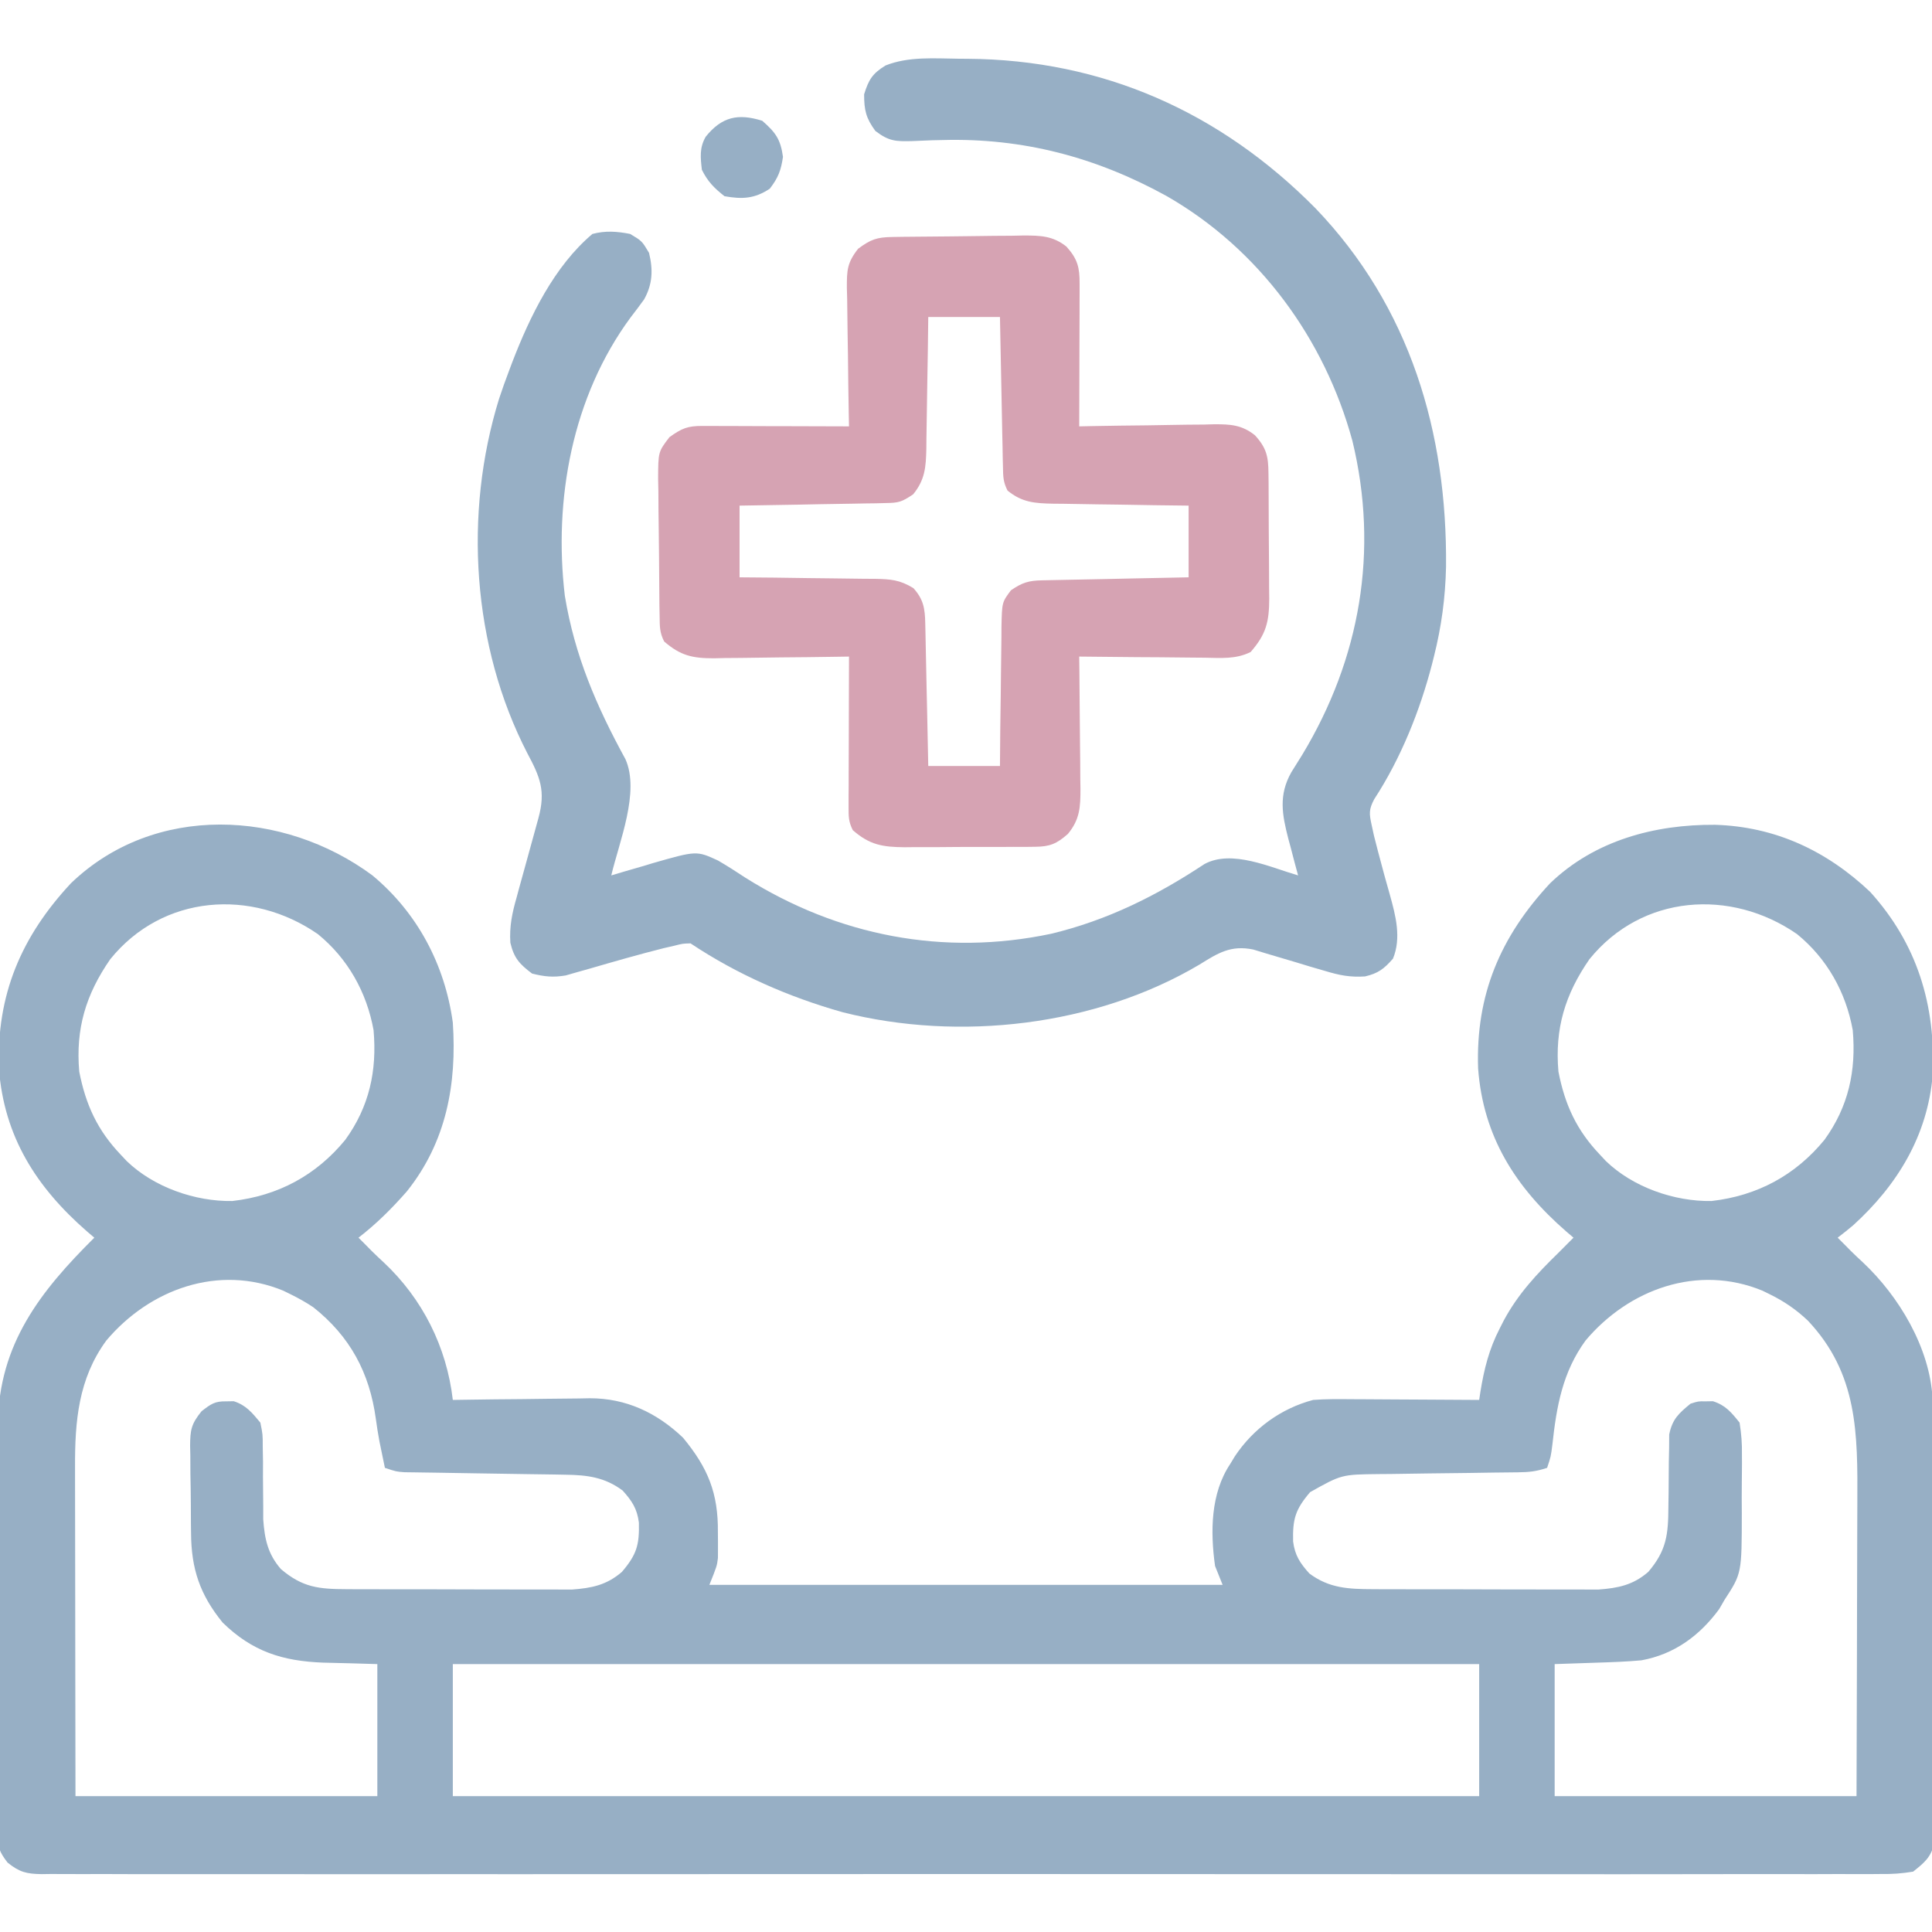 <svg width="45" height="45" viewBox="0 0 45 45" fill="none" xmlns="http://www.w3.org/2000/svg">
<g clip-path="url(#clip0_47_1460)">
<path d="M8.671 20.387C9.721 21.258 10.363 22.47 10.547 23.818C10.643 25.251 10.396 26.599 9.477 27.749C9.129 28.146 8.768 28.506 8.35 28.828C8.409 28.888 8.469 28.948 8.531 29.009C8.571 29.05 8.611 29.091 8.653 29.133C8.745 29.224 8.838 29.312 8.934 29.4C9.844 30.252 10.405 31.377 10.547 32.607C10.66 32.606 10.773 32.604 10.889 32.602C11.311 32.595 11.733 32.591 12.156 32.588C12.338 32.586 12.52 32.584 12.702 32.581C12.965 32.577 13.228 32.575 13.491 32.573C13.612 32.57 13.612 32.57 13.735 32.568C14.58 32.567 15.297 32.903 15.908 33.486C16.492 34.192 16.73 34.78 16.721 35.689C16.722 35.758 16.723 35.828 16.723 35.899C16.723 35.967 16.723 36.035 16.723 36.104C16.722 36.165 16.722 36.225 16.722 36.288C16.699 36.475 16.699 36.475 16.523 36.914C20.468 36.914 24.413 36.914 28.477 36.914C28.419 36.769 28.36 36.624 28.301 36.475C28.189 35.678 28.197 34.785 28.652 34.102C28.689 34.042 28.725 33.982 28.762 33.92C29.193 33.274 29.835 32.806 30.586 32.607C30.885 32.584 31.183 32.587 31.483 32.59C31.569 32.59 31.654 32.591 31.741 32.591C32.012 32.592 32.282 32.594 32.553 32.596C32.736 32.597 32.92 32.598 33.104 32.599C33.554 32.601 34.004 32.604 34.453 32.607C34.467 32.515 34.467 32.515 34.481 32.42C34.568 31.886 34.683 31.424 34.931 30.943C34.961 30.884 34.991 30.825 35.022 30.764C35.353 30.144 35.798 29.668 36.299 29.18C36.366 29.112 36.434 29.045 36.503 28.975C36.552 28.927 36.6 28.878 36.65 28.828C36.594 28.78 36.538 28.732 36.48 28.683C35.302 27.656 34.546 26.478 34.428 24.885C34.37 23.172 34.945 21.819 36.105 20.573C37.144 19.574 38.54 19.202 39.941 19.211C41.342 19.252 42.542 19.81 43.56 20.774C44.656 21.986 45.089 23.411 45.016 25.037C44.897 26.451 44.194 27.604 43.162 28.541C43.045 28.64 42.924 28.735 42.803 28.828C42.862 28.888 42.922 28.948 42.984 29.009C43.024 29.05 43.064 29.091 43.106 29.133C43.198 29.224 43.291 29.312 43.387 29.4C44.23 30.19 44.948 31.39 45.012 32.565C45.013 32.644 45.013 32.723 45.014 32.804C45.014 32.895 45.015 32.986 45.016 33.08C45.016 33.228 45.016 33.228 45.017 33.379C45.018 33.484 45.018 33.589 45.019 33.697C45.021 34.043 45.023 34.389 45.024 34.736C45.025 34.855 45.025 34.975 45.025 35.094C45.027 35.592 45.029 36.089 45.03 36.586C45.031 37.297 45.034 38.008 45.039 38.72C45.043 39.221 45.044 39.721 45.045 40.222C45.045 40.521 45.046 40.82 45.049 41.119C45.052 41.453 45.052 41.786 45.051 42.119C45.053 42.218 45.054 42.317 45.056 42.418C45.055 42.509 45.054 42.6 45.053 42.694C45.054 42.773 45.054 42.852 45.054 42.933C44.974 43.262 44.824 43.384 44.56 43.594C44.296 43.637 44.082 43.653 43.819 43.649C43.706 43.65 43.706 43.65 43.592 43.651C43.34 43.653 43.088 43.651 42.836 43.65C42.654 43.65 42.471 43.651 42.289 43.652C41.788 43.653 41.287 43.653 40.786 43.651C40.246 43.65 39.706 43.652 39.165 43.653C38.168 43.655 37.171 43.655 36.173 43.653C35.252 43.652 34.331 43.652 33.409 43.653C33.318 43.653 33.318 43.653 33.224 43.653C32.976 43.653 32.728 43.653 32.481 43.653C30.154 43.654 27.828 43.653 25.502 43.651C23.434 43.649 21.367 43.649 19.299 43.651C16.977 43.653 14.655 43.654 12.333 43.653C12.085 43.653 11.838 43.653 11.591 43.653C11.499 43.653 11.499 43.653 11.406 43.652C10.485 43.652 9.564 43.653 8.644 43.654C7.597 43.655 6.55 43.654 5.503 43.652C4.969 43.651 4.434 43.651 3.9 43.652C3.411 43.653 2.922 43.653 2.433 43.65C2.256 43.65 2.079 43.65 1.902 43.651C1.662 43.652 1.422 43.651 1.181 43.649C1.112 43.65 1.042 43.651 0.971 43.652C0.616 43.646 0.457 43.608 0.177 43.384C-0.021 43.127 -0.055 43.018 -0.055 42.699C-0.056 42.609 -0.057 42.519 -0.059 42.426C-0.058 42.328 -0.057 42.231 -0.055 42.13C-0.056 42.026 -0.057 41.923 -0.057 41.816C-0.059 41.532 -0.058 41.248 -0.056 40.964C-0.055 40.666 -0.055 40.368 -0.056 40.07C-0.056 39.568 -0.055 39.067 -0.052 38.565C-0.05 37.988 -0.05 37.411 -0.051 36.834C-0.053 36.276 -0.052 35.719 -0.05 35.161C-0.05 34.925 -0.05 34.689 -0.051 34.453C-0.051 34.122 -0.049 33.79 -0.047 33.459C-0.047 33.362 -0.048 33.266 -0.049 33.167C-0.026 31.303 0.941 30.075 2.197 28.828C2.141 28.78 2.085 28.732 2.027 28.683C0.849 27.656 0.093 26.478 -0.025 24.885C-0.083 23.172 0.492 21.819 1.652 20.573C3.598 18.701 6.607 18.861 8.671 20.387ZM2.568 22.342C2 23.161 1.758 23.963 1.846 24.961C1.998 25.735 2.268 26.323 2.812 26.895C2.858 26.944 2.904 26.994 2.952 27.044C3.581 27.651 4.542 27.988 5.411 27.974C6.479 27.852 7.365 27.374 8.042 26.549C8.602 25.776 8.784 24.939 8.701 23.994C8.541 23.109 8.101 22.325 7.402 21.756C5.862 20.69 3.79 20.831 2.568 22.342ZM37.021 22.342C36.453 23.161 36.211 23.963 36.299 24.961C36.451 25.735 36.721 26.323 37.266 26.895C37.312 26.944 37.358 26.994 37.405 27.044C38.034 27.651 38.995 27.988 39.864 27.974C40.932 27.852 41.818 27.374 42.495 26.549C43.055 25.776 43.237 24.939 43.154 23.994C42.994 23.109 42.554 22.325 41.855 21.756C40.315 20.69 38.243 20.831 37.021 22.342ZM2.477 31.223C1.825 32.111 1.743 33.108 1.748 34.173C1.748 34.256 1.748 34.34 1.748 34.425C1.748 34.698 1.749 34.971 1.749 35.244C1.749 35.434 1.75 35.624 1.75 35.815C1.75 36.313 1.751 36.812 1.752 37.311C1.753 37.91 1.753 38.51 1.754 39.109C1.755 40.018 1.756 40.927 1.758 41.836C4.078 41.836 6.398 41.836 8.789 41.836C8.789 40.821 8.789 39.806 8.789 38.76C8.159 38.741 8.159 38.741 7.53 38.726C6.579 38.691 5.875 38.466 5.186 37.793C4.655 37.141 4.455 36.54 4.45 35.708C4.449 35.599 4.449 35.599 4.447 35.489C4.446 35.337 4.445 35.184 4.445 35.032C4.444 34.8 4.44 34.567 4.435 34.335C4.434 34.187 4.434 34.038 4.433 33.89C4.432 33.821 4.43 33.751 4.428 33.68C4.431 33.306 4.451 33.174 4.694 32.871C4.915 32.701 5.001 32.635 5.273 32.64C5.33 32.639 5.386 32.638 5.444 32.637C5.733 32.73 5.871 32.904 6.064 33.135C6.12 33.409 6.12 33.409 6.12 33.714C6.123 33.88 6.123 33.88 6.126 34.049C6.125 34.164 6.125 34.28 6.125 34.398C6.126 34.626 6.128 34.854 6.131 35.081C6.131 35.182 6.131 35.283 6.131 35.387C6.164 35.848 6.237 36.194 6.542 36.546C7.048 36.977 7.426 37.013 8.076 37.015C8.135 37.015 8.194 37.015 8.255 37.016C8.449 37.016 8.643 37.017 8.838 37.017C8.974 37.017 9.109 37.017 9.245 37.018C9.53 37.018 9.814 37.018 10.099 37.018C10.462 37.018 10.825 37.019 11.189 37.021C11.469 37.022 11.75 37.022 12.03 37.022C12.164 37.022 12.298 37.023 12.432 37.023C12.62 37.024 12.808 37.024 12.995 37.023C13.155 37.023 13.155 37.023 13.318 37.024C13.783 36.99 14.13 36.92 14.486 36.612C14.832 36.206 14.893 35.983 14.881 35.465C14.84 35.139 14.719 34.958 14.502 34.717C14.087 34.408 13.681 34.356 13.174 34.349C13.043 34.346 13.043 34.346 12.91 34.344C12.77 34.342 12.77 34.342 12.628 34.34C12.532 34.339 12.435 34.337 12.336 34.336C11.925 34.329 11.513 34.323 11.102 34.317C10.801 34.312 10.501 34.307 10.2 34.302C10.107 34.301 10.013 34.3 9.917 34.298C9.831 34.297 9.744 34.295 9.655 34.294C9.541 34.292 9.541 34.292 9.424 34.291C9.229 34.277 9.229 34.277 8.965 34.189C8.939 34.065 8.913 33.94 8.888 33.816C8.871 33.736 8.855 33.656 8.838 33.573C8.806 33.399 8.777 33.224 8.754 33.048C8.608 31.975 8.156 31.129 7.297 30.448C7.125 30.333 6.953 30.237 6.768 30.146C6.711 30.119 6.655 30.09 6.597 30.062C5.089 29.441 3.485 30.027 2.477 31.223ZM36.931 31.223C36.394 31.96 36.255 32.758 36.158 33.646C36.123 33.926 36.123 33.926 36.035 34.189C35.78 34.274 35.613 34.29 35.348 34.293C35.219 34.294 35.219 34.294 35.087 34.296C34.995 34.297 34.902 34.298 34.806 34.299C34.609 34.302 34.413 34.305 34.216 34.308C33.906 34.312 33.596 34.316 33.286 34.319C32.987 34.323 32.688 34.327 32.389 34.332C32.297 34.333 32.205 34.333 32.11 34.334C31.248 34.344 31.248 34.344 30.515 34.755C30.168 35.161 30.107 35.384 30.119 35.903C30.16 36.228 30.281 36.409 30.498 36.65C30.964 36.997 31.415 37.013 31.982 37.015C32.041 37.015 32.1 37.015 32.161 37.016C32.355 37.016 32.55 37.017 32.744 37.017C32.88 37.017 33.016 37.017 33.152 37.018C33.436 37.018 33.72 37.018 34.005 37.018C34.368 37.018 34.732 37.019 35.095 37.021C35.376 37.022 35.656 37.022 35.937 37.022C36.07 37.022 36.204 37.023 36.338 37.023C36.526 37.024 36.714 37.024 36.902 37.023C37.062 37.023 37.062 37.023 37.225 37.024C37.689 36.99 38.037 36.92 38.392 36.612C38.818 36.113 38.857 35.74 38.86 35.099C38.863 34.931 38.863 34.931 38.865 34.76C38.868 34.526 38.87 34.292 38.87 34.058C38.873 33.891 38.873 33.891 38.877 33.72C38.877 33.618 38.878 33.516 38.879 33.412C38.952 33.055 39.098 32.923 39.375 32.695C39.556 32.637 39.556 32.637 39.727 32.64C39.783 32.639 39.839 32.638 39.897 32.637C40.193 32.732 40.324 32.894 40.518 33.135C40.56 33.401 40.577 33.615 40.573 33.88C40.573 33.952 40.573 34.024 40.574 34.097C40.573 34.249 40.572 34.4 40.57 34.551C40.567 34.781 40.568 35.01 40.57 35.239C40.569 36.648 40.569 36.648 40.166 37.266C40.126 37.336 40.086 37.406 40.044 37.478C39.587 38.099 39.001 38.531 38.232 38.672C37.883 38.704 37.534 38.716 37.183 38.727C36.702 38.743 36.702 38.743 36.211 38.76C36.211 39.775 36.211 40.79 36.211 41.836C38.531 41.836 40.852 41.836 43.242 41.836C43.247 40.346 43.247 40.346 43.251 38.857C43.252 38.249 43.253 37.641 43.255 37.032C43.257 36.542 43.258 36.051 43.259 35.56C43.259 35.374 43.26 35.187 43.261 35.001C43.269 33.389 43.276 31.998 42.108 30.759C41.835 30.502 41.558 30.311 41.221 30.146C41.164 30.119 41.108 30.09 41.05 30.062C39.542 29.441 37.938 30.027 36.931 31.223ZM10.547 38.76C10.547 39.775 10.547 40.79 10.547 41.836C18.436 41.836 26.325 41.836 34.453 41.836C34.453 40.821 34.453 39.806 34.453 38.76C26.564 38.76 18.675 38.76 10.547 38.76Z" fill="#97AFC5"/>
<path d="M22.341 1.368C22.404 1.368 22.466 1.368 22.531 1.369C25.691 1.39 28.426 2.612 30.64 4.851C32.844 7.148 33.71 10.071 33.681 13.201C33.665 13.923 33.575 14.594 33.399 15.293C33.384 15.349 33.37 15.406 33.356 15.464C33.074 16.554 32.626 17.668 32.01 18.612C31.881 18.853 31.89 18.951 31.948 19.215C31.966 19.298 31.984 19.381 32.003 19.467C32.063 19.707 32.126 19.946 32.191 20.185C32.21 20.258 32.23 20.33 32.25 20.405C32.29 20.55 32.331 20.694 32.372 20.839C32.507 21.324 32.645 21.843 32.445 22.329C32.237 22.566 32.102 22.671 31.794 22.743C31.441 22.765 31.201 22.717 30.863 22.615C30.752 22.583 30.641 22.55 30.526 22.517C30.411 22.482 30.295 22.447 30.18 22.412C29.952 22.343 29.724 22.276 29.495 22.209C29.394 22.178 29.294 22.148 29.19 22.116C28.669 22.01 28.376 22.194 27.938 22.467C25.521 23.9 22.345 24.265 19.628 23.577C18.374 23.224 17.171 22.697 16.084 21.973C15.901 21.978 15.901 21.978 15.701 22.029C15.623 22.047 15.545 22.064 15.465 22.083C14.885 22.229 14.31 22.394 13.736 22.561C13.638 22.588 13.541 22.616 13.441 22.644C13.353 22.669 13.266 22.694 13.176 22.72C12.885 22.77 12.678 22.748 12.393 22.676C12.099 22.454 11.973 22.318 11.887 21.958C11.863 21.577 11.929 21.265 12.033 20.903C12.051 20.837 12.069 20.771 12.087 20.702C12.144 20.492 12.202 20.282 12.261 20.072C12.319 19.861 12.378 19.651 12.435 19.44C12.47 19.309 12.506 19.178 12.543 19.048C12.713 18.422 12.581 18.101 12.283 17.545C10.996 15.053 10.796 11.964 11.624 9.289C11.699 9.061 11.78 8.837 11.865 8.613C11.887 8.555 11.909 8.497 11.931 8.438C12.341 7.372 12.91 6.198 13.799 5.449C14.101 5.369 14.373 5.389 14.678 5.449C14.953 5.614 14.953 5.614 15.117 5.889C15.213 6.282 15.202 6.615 15.003 6.973C14.899 7.117 14.793 7.259 14.684 7.399C13.328 9.242 12.891 11.636 13.156 13.876C13.384 15.27 13.894 16.451 14.568 17.683C14.908 18.446 14.422 19.608 14.238 20.39C14.345 20.359 14.45 20.327 14.56 20.294C14.702 20.253 14.844 20.212 14.986 20.171C15.055 20.15 15.125 20.129 15.196 20.107C16.223 19.813 16.223 19.813 16.722 20.042C16.941 20.169 17.152 20.305 17.364 20.445C19.518 21.798 21.979 22.278 24.484 21.749C25.791 21.435 26.936 20.865 28.053 20.126C28.691 19.779 29.587 20.202 30.235 20.39C30.197 20.249 30.197 20.249 30.158 20.105C30.125 19.978 30.092 19.852 30.059 19.726C30.042 19.664 30.025 19.602 30.008 19.538C29.862 18.973 29.778 18.52 30.076 17.99C30.161 17.852 30.247 17.715 30.333 17.578C31.682 15.342 32.12 12.83 31.5 10.268C30.851 7.886 29.319 5.793 27.167 4.563C25.531 3.663 23.827 3.21 21.952 3.262C21.874 3.264 21.795 3.266 21.714 3.267C21.56 3.272 21.405 3.278 21.251 3.286C20.863 3.296 20.707 3.292 20.389 3.05C20.17 2.751 20.127 2.566 20.127 2.197C20.233 1.855 20.32 1.713 20.626 1.525C21.166 1.31 21.769 1.362 22.341 1.368Z" fill="#97AFC5"/>
<path d="M20.781 5.52C20.903 5.518 20.903 5.518 21.027 5.516C21.398 5.512 21.769 5.508 22.14 5.506C22.335 5.505 22.531 5.502 22.726 5.499C23.008 5.494 23.29 5.492 23.572 5.491C23.703 5.488 23.703 5.488 23.836 5.485C24.233 5.486 24.52 5.491 24.839 5.743C25.101 6.035 25.148 6.231 25.146 6.609C25.146 6.72 25.146 6.72 25.146 6.833C25.146 6.912 25.146 6.991 25.145 7.073C25.145 7.155 25.145 7.236 25.145 7.32C25.144 7.581 25.143 7.842 25.142 8.102C25.142 8.279 25.141 8.455 25.141 8.632C25.14 9.065 25.138 9.498 25.137 9.931C25.248 9.929 25.36 9.927 25.475 9.924C25.891 9.916 26.306 9.911 26.722 9.907C26.902 9.905 27.082 9.902 27.261 9.898C27.52 9.893 27.779 9.89 28.038 9.889C28.117 9.886 28.198 9.884 28.28 9.882C28.662 9.881 28.923 9.895 29.229 10.137C29.5 10.433 29.542 10.634 29.545 11.021C29.546 11.098 29.547 11.176 29.548 11.256C29.548 11.382 29.548 11.382 29.549 11.51C29.549 11.596 29.55 11.683 29.55 11.772C29.551 11.954 29.552 12.137 29.552 12.32C29.553 12.599 29.556 12.879 29.558 13.158C29.559 13.336 29.559 13.513 29.56 13.691C29.561 13.774 29.562 13.858 29.563 13.944C29.561 14.484 29.491 14.774 29.129 15.187C28.783 15.359 28.435 15.325 28.055 15.319C27.971 15.318 27.888 15.318 27.802 15.317C27.536 15.316 27.27 15.313 27.004 15.309C26.824 15.308 26.643 15.307 26.463 15.306C26.021 15.303 25.579 15.298 25.137 15.293C25.138 15.402 25.139 15.512 25.141 15.625C25.145 16.032 25.148 16.439 25.151 16.846C25.152 17.022 25.154 17.198 25.156 17.374C25.16 17.627 25.161 17.88 25.162 18.134C25.164 18.212 25.165 18.291 25.166 18.372C25.166 18.794 25.154 19.085 24.873 19.424C24.615 19.652 24.454 19.721 24.11 19.723C23.989 19.724 23.989 19.724 23.865 19.726C23.735 19.726 23.735 19.726 23.602 19.725C23.467 19.726 23.467 19.726 23.329 19.727C23.139 19.727 22.949 19.727 22.759 19.727C22.468 19.726 22.178 19.728 21.888 19.731C21.703 19.731 21.518 19.731 21.333 19.731C21.247 19.732 21.16 19.733 21.071 19.734C20.554 19.729 20.256 19.68 19.863 19.336C19.761 19.131 19.765 19.013 19.765 18.785C19.765 18.708 19.765 18.63 19.765 18.55C19.766 18.467 19.766 18.383 19.767 18.297C19.767 18.211 19.767 18.126 19.767 18.038C19.767 17.763 19.769 17.489 19.77 17.215C19.77 17.03 19.77 16.844 19.771 16.659C19.772 16.203 19.773 15.748 19.775 15.293C19.608 15.296 19.608 15.296 19.437 15.298C19.021 15.305 18.605 15.309 18.189 15.312C18.01 15.314 17.83 15.316 17.65 15.319C17.392 15.324 17.133 15.325 16.874 15.327C16.794 15.329 16.714 15.331 16.632 15.333C16.129 15.333 15.853 15.273 15.469 14.941C15.363 14.73 15.367 14.593 15.364 14.357C15.362 14.272 15.361 14.188 15.359 14.1C15.355 13.712 15.352 13.324 15.35 12.936C15.348 12.732 15.346 12.527 15.343 12.322C15.338 12.027 15.336 11.732 15.335 11.438C15.333 11.346 15.331 11.255 15.329 11.161C15.331 10.524 15.331 10.524 15.592 10.183C15.88 9.976 16.015 9.92 16.363 9.921C16.476 9.921 16.476 9.921 16.592 9.921C16.674 9.922 16.756 9.922 16.84 9.923C16.923 9.923 17.007 9.923 17.093 9.923C17.361 9.924 17.629 9.925 17.896 9.926C18.078 9.926 18.259 9.927 18.44 9.927C18.885 9.928 19.33 9.93 19.775 9.931C19.773 9.817 19.771 9.702 19.768 9.583C19.76 9.157 19.755 8.73 19.751 8.303C19.749 8.119 19.746 7.934 19.742 7.75C19.737 7.484 19.734 7.219 19.732 6.953C19.73 6.871 19.728 6.788 19.725 6.704C19.725 6.297 19.729 6.123 19.987 5.794C20.281 5.576 20.422 5.526 20.781 5.52ZM21.621 7.383C21.618 7.644 21.614 7.905 21.611 8.175C21.607 8.428 21.602 8.682 21.598 8.936C21.595 9.112 21.592 9.288 21.59 9.464C21.587 9.717 21.583 9.97 21.578 10.224C21.577 10.341 21.577 10.341 21.576 10.461C21.566 10.881 21.546 11.175 21.269 11.514C20.999 11.694 20.936 11.712 20.629 11.717C20.553 11.719 20.477 11.721 20.4 11.723C20.278 11.724 20.278 11.724 20.153 11.726C20.07 11.727 19.986 11.729 19.9 11.731C19.633 11.736 19.366 11.74 19.099 11.744C18.919 11.748 18.738 11.751 18.557 11.755C18.113 11.763 17.67 11.77 17.226 11.777C17.226 12.328 17.226 12.879 17.226 13.447C17.494 13.449 17.762 13.452 18.038 13.454C18.297 13.457 18.557 13.461 18.817 13.465C18.997 13.468 19.177 13.47 19.358 13.471C19.617 13.473 19.877 13.477 20.136 13.481C20.216 13.482 20.297 13.482 20.38 13.482C20.747 13.49 20.955 13.504 21.274 13.698C21.512 13.961 21.544 14.177 21.551 14.519C21.554 14.63 21.554 14.63 21.556 14.743C21.558 14.822 21.559 14.902 21.561 14.983C21.563 15.065 21.564 15.147 21.566 15.231C21.572 15.491 21.577 15.752 21.582 16.012C21.586 16.189 21.59 16.366 21.594 16.542C21.603 16.975 21.612 17.409 21.621 17.842C22.172 17.842 22.723 17.842 23.291 17.842C23.293 17.567 23.295 17.291 23.298 17.008C23.301 16.742 23.305 16.475 23.309 16.209C23.311 16.023 23.313 15.838 23.315 15.653C23.317 15.387 23.321 15.121 23.325 14.855C23.325 14.772 23.325 14.689 23.326 14.604C23.338 14.028 23.338 14.028 23.547 13.749C23.809 13.569 23.959 13.523 24.273 13.517C24.386 13.514 24.386 13.514 24.502 13.512C24.625 13.509 24.625 13.509 24.75 13.507C24.834 13.505 24.917 13.504 25.003 13.502C25.271 13.496 25.539 13.491 25.807 13.486C25.988 13.482 26.169 13.478 26.351 13.474C26.795 13.464 27.24 13.456 27.685 13.447C27.685 12.896 27.685 12.345 27.685 11.777C27.418 11.774 27.15 11.771 26.874 11.767C26.614 11.763 26.355 11.759 26.095 11.754C25.915 11.751 25.734 11.749 25.554 11.747C25.294 11.744 25.035 11.739 24.776 11.734C24.695 11.734 24.615 11.733 24.532 11.732C24.108 11.723 23.808 11.706 23.467 11.426C23.365 11.223 23.365 11.101 23.361 10.875C23.358 10.759 23.358 10.759 23.355 10.64C23.354 10.557 23.352 10.473 23.351 10.387C23.349 10.301 23.347 10.216 23.345 10.127C23.34 9.853 23.334 9.579 23.329 9.305C23.326 9.12 23.322 8.934 23.318 8.749C23.308 8.293 23.299 7.838 23.291 7.383C22.74 7.383 22.189 7.383 21.621 7.383Z" fill="#D6A3B3"/>
<path d="M17.754 2.813C18.065 3.085 18.18 3.242 18.237 3.653C18.191 3.971 18.125 4.141 17.93 4.395C17.578 4.629 17.289 4.644 16.875 4.57C16.633 4.379 16.485 4.23 16.348 3.955C16.315 3.669 16.289 3.442 16.437 3.185C16.811 2.72 17.189 2.636 17.754 2.813Z" fill="#97AFC5"/>
</g>
<defs>
<clipPath id="clip0_47_1460">
<rect width="45" height="45" fill="white"/>
</clipPath>
</defs>
</svg>
